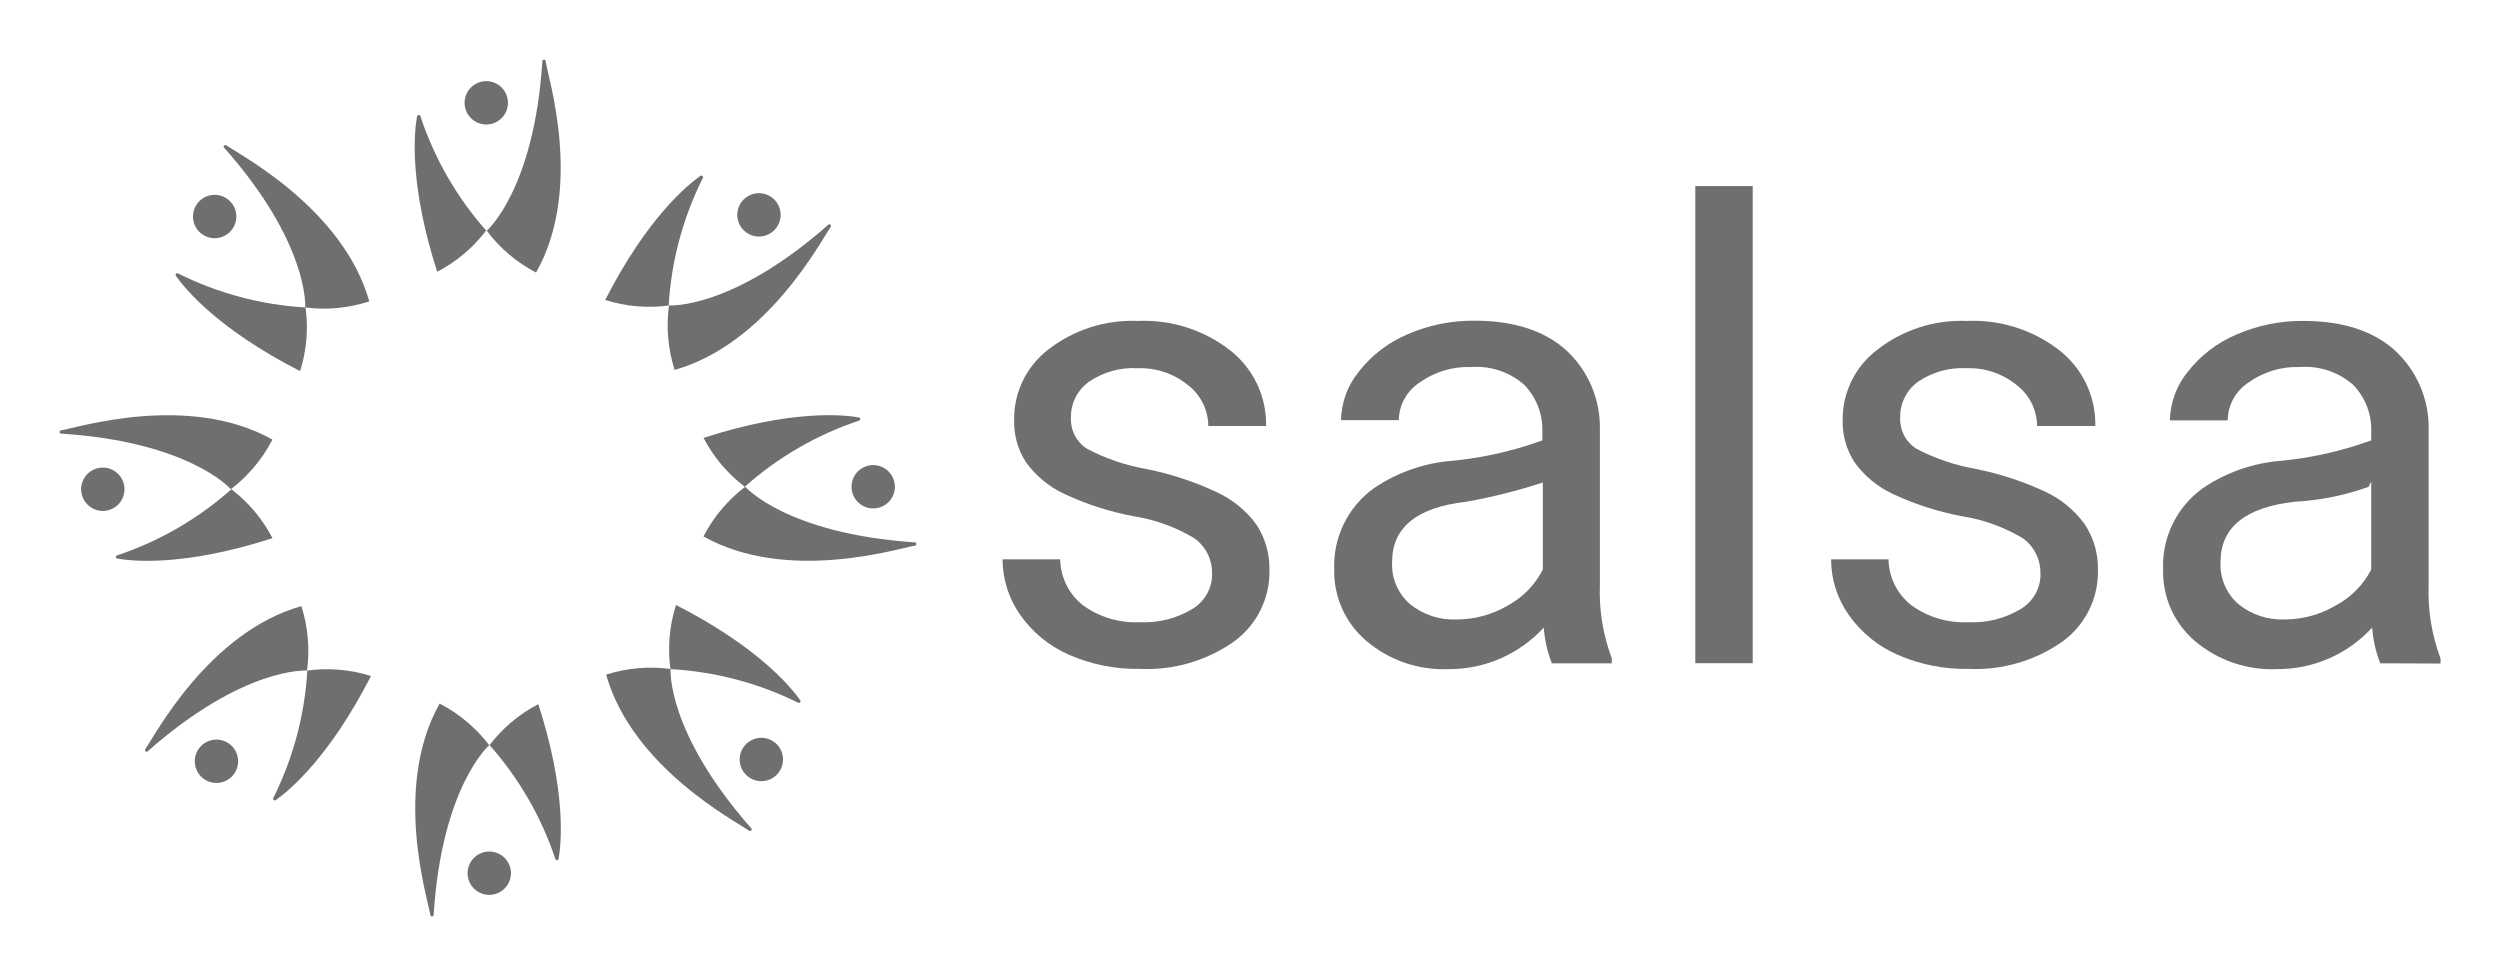 <svg xmlns="http://www.w3.org/2000/svg" xmlns:xlink="http://www.w3.org/1999/xlink" width="209.86" height="81.93" viewBox="0 0 209.86 81.93"><defs><style>.cls-1,.cls-2,.cls-3{fill:none;}.cls-2{clip-rule:evenodd;}.cls-3{fill-rule:evenodd;}.cls-4{opacity:0.8;}.cls-13,.cls-4{isolation:isolate;}.cls-5{clip-path:url(#clip-path);}.cls-6{clip-path:url(#clip-path-2);}.cls-7{clip-path:url(#clip-path-3);}.cls-8{fill:#4b4b4b;}.cls-9{clip-path:url(#clip-path-4);}.cls-10{clip-path:url(#clip-path-6);}.cls-11{clip-path:url(#clip-path-8);}.cls-12{clip-path:url(#clip-path-10);}.cls-14{clip-path:url(#clip-path-12);}.cls-15{clip-path:url(#clip-path-13);}.cls-16{clip-path:url(#clip-path-15);}.cls-17{clip-path:url(#clip-path-17);}.cls-18{clip-path:url(#clip-path-19);}.cls-19{clip-path:url(#clip-path-21);}.cls-20{clip-path:url(#clip-path-23);}.cls-21{clip-path:url(#clip-path-27);}.cls-22{clip-path:url(#clip-path-28);}.cls-23{clip-path:url(#clip-path-30);}.cls-24{clip-path:url(#clip-path-32);}.cls-25{clip-path:url(#clip-path-34);}.cls-26{clip-path:url(#clip-path-36);}.cls-27{clip-path:url(#clip-path-38);}.cls-28{clip-path:url(#clip-path-40);}.cls-29{clip-path:url(#clip-path-42);}.cls-30{clip-path:url(#clip-path-44);}.cls-31{clip-path:url(#clip-path-46);}.cls-32{clip-path:url(#clip-path-48);}.cls-33{clip-path:url(#clip-path-50);}.cls-34{clip-path:url(#clip-path-52);}.cls-35{clip-path:url(#clip-path-54);}.cls-36{clip-path:url(#clip-path-56);}.cls-37{clip-path:url(#clip-path-58);}.cls-38{clip-path:url(#clip-path-60);}.cls-39{clip-path:url(#clip-path-62);}.cls-40{clip-path:url(#clip-path-64);}</style><clipPath id="clip-path" transform="translate(0 -25.19)"><rect class="cls-1" x="5" y="30" width="200" height="73"/></clipPath><clipPath id="clip-path-2" transform="translate(0 -25.19)"><path class="cls-2" d="M40.86,44.6A27.52,27.52,0,0,1,35.31,35,.14.14,0,0,0,35,35c-.24,1.39-.65,5.7,1.7,13a12.2,12.2,0,0,0,4.12-3.47"/></clipPath><clipPath id="clip-path-3" transform="translate(0 -25.19)"><rect class="cls-1" x="5" width="276" height="133"/></clipPath><clipPath id="clip-path-4" transform="translate(0 -25.19)"><path class="cls-2" d="M45.53,30.29c-.68,10.82-4.67,14.27-4.67,14.27A12.34,12.34,0,0,0,45,48.07C49,41,46,31.71,45.8,30.31c0-.14-.26-.16-.27,0"/></clipPath><clipPath id="clip-path-6" transform="translate(0 -25.19)"><path class="cls-2" d="M40.86,35.64A1.82,1.82,0,1,0,39,33.82a1.82,1.82,0,0,0,1.82,1.82"/></clipPath><clipPath id="clip-path-8" transform="translate(0 -25.19)"><path class="cls-2" d="M41.07,87.71a27.51,27.51,0,0,1,5.55,9.59.14.14,0,0,0,.27,0c.24-1.39.65-5.7-1.7-13a12.2,12.2,0,0,0-4.12,3.47"/></clipPath><clipPath id="clip-path-10" transform="translate(0 -25.19)"><polyline class="cls-2" points="5 30.19 204.87 30.19 204.87 102.12 5 102.12"/></clipPath><clipPath id="clip-path-12" transform="translate(0 -25.19)"><rect class="cls-1" x="9" y="59" width="68" height="44"/></clipPath><clipPath id="clip-path-13" transform="translate(0 -25.19)"><path class="cls-2" d="M41.07,87.75a12.34,12.34,0,0,0-4.17-3.5c-3.95,7.06-1,16.36-.77,17.76,0,.14.26.16.27,0,.68-10.81,4.67-14.27,4.67-14.27"/></clipPath><clipPath id="clip-path-15" transform="translate(0 -25.19)"><path class="cls-2" d="M41.07,96.67a1.82,1.82,0,1,0,1.82,1.82,1.82,1.82,0,0,0-1.82-1.82"/></clipPath><clipPath id="clip-path-17" transform="translate(0 -25.19)"><path class="cls-2" d="M59.05,61.93a12.2,12.2,0,0,0,3.47,4.12,27.51,27.51,0,0,1,9.59-5.55.14.14,0,0,0,0-.27c-1.38-.24-5.7-.65-13,1.7"/></clipPath><clipPath id="clip-path-19" transform="translate(0 -25.19)"><path class="cls-2" d="M76.83,70.72C66,70,62.56,66.05,62.56,66.05a12.34,12.34,0,0,0-3.51,4.17c7.06,3.95,16.36,1,17.76.77.14,0,.16-.26,0-.27"/></clipPath><clipPath id="clip-path-21" transform="translate(0 -25.19)"><path class="cls-2" d="M71.48,66.05a1.82,1.82,0,1,0,1.82-1.82,1.82,1.82,0,0,0-1.82,1.82"/></clipPath><clipPath id="clip-path-23" transform="translate(0 -25.19)"><path class="cls-2" d="M22.88,70.38a12.21,12.21,0,0,0-3.46-4.12,27.51,27.51,0,0,1-9.59,5.55.14.14,0,0,0,0,.27c1.39.24,5.7.65,13-1.7"/></clipPath><clipPath id="clip-path-27" transform="translate(0 -25.19)"><rect class="cls-1" x="5" y="37" width="200" height="59"/></clipPath><clipPath id="clip-path-28" transform="translate(0 -25.19)"><path class="cls-2" d="M19.37,66.26a12.33,12.33,0,0,0,3.5-4.17c-7.06-3.95-16.36-1-17.76-.77-.14,0-.16.26,0,.27,10.82.68,14.27,4.67,14.27,4.67"/></clipPath><clipPath id="clip-path-30" transform="translate(0 -25.19)"><path class="cls-2" d="M10.45,66.26a1.82,1.82,0,1,0-1.82,1.82,1.82,1.82,0,0,0,1.82-1.82"/></clipPath><clipPath id="clip-path-32" transform="translate(0 -25.19)"><path class="cls-2" d="M56.13,50.84A27.54,27.54,0,0,1,59,40.13a.14.14,0,0,0-.2-.18c-1.15.81-4.49,3.57-8,10.42a12.22,12.22,0,0,0,5.37.46"/></clipPath><clipPath id="clip-path-34" transform="translate(0 -25.19)"><path class="cls-2" d="M56.16,50.81a12.34,12.34,0,0,0,.47,5.43c7.78-2.2,12.29-10.85,13.1-12,.08-.12-.07-.3-.18-.2-8.13,7.17-13.39,6.79-13.39,6.79"/></clipPath><clipPath id="clip-path-36" transform="translate(0 -25.19)"><path class="cls-2" d="M65,44.51a1.82,1.82,0,1,0-2.58,0,1.82,1.82,0,0,0,2.58,0"/></clipPath><clipPath id="clip-path-38" transform="translate(0 -25.19)"><path class="cls-2" d="M25.8,81.47a27.52,27.52,0,0,1-2.86,10.71.14.14,0,0,0,.2.18c1.15-.81,4.49-3.57,8-10.42a12.21,12.21,0,0,0-5.36-.46"/></clipPath><clipPath id="clip-path-40" transform="translate(0 -25.19)"><path class="cls-2" d="M25.77,81.5a12.35,12.35,0,0,0-.47-5.43c-7.78,2.2-12.29,10.85-13.1,12-.08.12.07.3.18.2,8.13-7.17,13.39-6.79,13.39-6.79"/></clipPath><clipPath id="clip-path-42" transform="translate(0 -25.19)"><path class="cls-2" d="M16.88,87.81a1.82,1.82,0,1,0,2.58,0,1.82,1.82,0,0,0-2.58,0"/></clipPath><clipPath id="clip-path-44" transform="translate(0 -25.19)"><path class="cls-2" d="M56.74,76a12.21,12.21,0,0,0-.46,5.36A27.52,27.52,0,0,1,67,84.18a.14.14,0,0,0,.18-.2c-.81-1.15-3.57-4.49-10.42-8"/></clipPath><clipPath id="clip-path-46" transform="translate(0 -25.19)"><path class="cls-2" d="M56.31,81.35a12.35,12.35,0,0,0-5.43.47c2.2,7.78,10.85,12.29,12,13.1.12.08.3-.07.2-.18-7.17-8.13-6.79-13.39-6.79-13.39"/></clipPath><clipPath id="clip-path-48" transform="translate(0 -25.19)"><path class="cls-2" d="M62.62,87.66a1.82,1.82,0,1,0,2.58,0,1.82,1.82,0,0,0-2.58,0"/></clipPath><clipPath id="clip-path-50" transform="translate(0 -25.19)"><path class="cls-2" d="M25.19,56.35A12.2,12.2,0,0,0,25.65,51a27.51,27.51,0,0,1-10.71-2.86.14.14,0,0,0-.18.2c.81,1.15,3.57,4.49,10.42,8"/></clipPath><clipPath id="clip-path-52" transform="translate(0 -25.19)"><path class="cls-2" d="M25.62,51A12.35,12.35,0,0,0,31,50.49c-2.2-7.78-10.85-12.29-12-13.1-.12-.08-.3.07-.2.18C26,45.69,25.62,51,25.62,51"/></clipPath><clipPath id="clip-path-54" transform="translate(0 -25.19)"><path class="cls-2" d="M19.31,44.65a1.82,1.82,0,1,0-2.58,0,1.82,1.82,0,0,0,2.58,0"/></clipPath><clipPath id="clip-path-56" transform="translate(0 -25.19)"><path class="cls-2" d="M101.74,73.38a3.55,3.55,0,0,0-1.47-3,14.17,14.17,0,0,0-5.14-1.86,24.25,24.25,0,0,1-5.81-1.88A8.27,8.27,0,0,1,86.13,64a6.24,6.24,0,0,1-1-3.6A7.32,7.32,0,0,1,88,54.53a11.45,11.45,0,0,1,7.5-2.4,11.78,11.78,0,0,1,7.78,2.48,7.87,7.87,0,0,1,3,6.34h-4.85a4.35,4.35,0,0,0-1.68-3.41,6.3,6.3,0,0,0-4.24-1.44,6.59,6.59,0,0,0-4.12,1.15,3.61,3.61,0,0,0-1.49,3,2.92,2.92,0,0,0,1.38,2.63,17,17,0,0,0,5,1.69,26,26,0,0,1,5.85,1.93,8.55,8.55,0,0,1,3.32,2.7A6.65,6.65,0,0,1,106.56,73a7.22,7.22,0,0,1-3,6.06,12.69,12.69,0,0,1-7.85,2.28,14.2,14.2,0,0,1-6-1.2,9.76,9.76,0,0,1-4.08-3.35,8.08,8.08,0,0,1-1.47-4.65H89A5,5,0,0,0,90.91,76a7.53,7.53,0,0,0,4.79,1.42,7.77,7.77,0,0,0,4.39-1.11,3.41,3.41,0,0,0,1.66-3"/></clipPath><clipPath id="clip-path-58" transform="translate(0 -25.19)"><path class="cls-2" d="M130.27,80.87a10.09,10.09,0,0,1-.68-3,10.76,10.76,0,0,1-8,3.49A10,10,0,0,1,114.71,79,7.63,7.63,0,0,1,112,73a8,8,0,0,1,3.35-6.84,13.56,13.56,0,0,1,6.56-2.29,30.74,30.74,0,0,0,6.25-1.27l1.31-.44v-.66a5.43,5.43,0,0,0-1.51-4,6.08,6.08,0,0,0-4.46-1.5,7,7,0,0,0-4.33,1.3,3.84,3.84,0,0,0-1.75,3.16h-4.85a6.65,6.65,0,0,1,1.5-4.08,10.23,10.23,0,0,1,4.07-3.12,13.7,13.7,0,0,1,5.65-1.15q4.88,0,7.64,2.44a8.8,8.8,0,0,1,2.87,6.72v13a15.86,15.86,0,0,0,1,6.18v.42Zm-8-3.68a8.47,8.47,0,0,0,4.3-1.17A7.1,7.1,0,0,0,129.51,73V65.69a46.53,46.53,0,0,1-6.44,1.62q-6.21.71-6.21,5.05a4.39,4.39,0,0,0,1.51,3.55A5.81,5.81,0,0,0,122.26,77.19Z"/></clipPath><clipPath id="clip-path-60" transform="translate(0 -25.19)"><rect class="cls-1" x="142.31" y="40.81" width="4.82" height="40.05"/></clipPath><clipPath id="clip-path-62" transform="translate(0 -25.19)"><path class="cls-2" d="M171.28,73.38a3.55,3.55,0,0,0-1.47-3,14.18,14.18,0,0,0-5.14-1.86,24.25,24.25,0,0,1-5.81-1.88A8.26,8.26,0,0,1,155.68,64a6.23,6.23,0,0,1-1-3.6,7.32,7.32,0,0,1,2.93-5.87,11.45,11.45,0,0,1,7.5-2.4,11.79,11.79,0,0,1,7.78,2.48,7.87,7.87,0,0,1,3,6.34H171a4.35,4.35,0,0,0-1.68-3.41,6.3,6.3,0,0,0-4.24-1.44A6.59,6.59,0,0,0,161,57.24a3.61,3.61,0,0,0-1.49,3,2.93,2.93,0,0,0,1.38,2.63,17,17,0,0,0,5,1.69,26,26,0,0,1,5.85,1.93A8.55,8.55,0,0,1,175,69.2,6.64,6.64,0,0,1,176.11,73a7.22,7.22,0,0,1-3,6.06,12.69,12.69,0,0,1-7.85,2.28,14.21,14.21,0,0,1-6-1.2,9.76,9.76,0,0,1-4.08-3.35,8.08,8.08,0,0,1-1.47-4.65h4.82A5,5,0,0,0,160.45,76a7.53,7.53,0,0,0,4.79,1.42,7.77,7.77,0,0,0,4.39-1.11,3.4,3.4,0,0,0,1.66-3"/></clipPath><clipPath id="clip-path-64" transform="translate(0 -25.19)"><path class="cls-2" d="M199.81,80.87a10.09,10.09,0,0,1-.68-3,10.76,10.76,0,0,1-8,3.49A10,10,0,0,1,184.25,79a7.63,7.63,0,0,1-2.67-6,8,8,0,0,1,3.35-6.84,13.57,13.57,0,0,1,6.56-2.29,30.74,30.74,0,0,0,6.25-1.27l1.31-.44v-.66a5.42,5.42,0,0,0-1.51-4,6.08,6.08,0,0,0-4.46-1.5,7,7,0,0,0-4.33,1.3A3.84,3.84,0,0,0,187,60.48h-4.85a6.66,6.66,0,0,1,1.5-4.08,10.24,10.24,0,0,1,4.07-3.12,13.7,13.7,0,0,1,5.64-1.15q4.88,0,7.64,2.44a8.8,8.8,0,0,1,2.87,6.72v13a15.88,15.88,0,0,0,1,6.18v.42Zm-8-3.68A8.47,8.47,0,0,0,196.1,76,7.1,7.1,0,0,0,199.05,73V65.62l-.23.44a21.88,21.88,0,0,1-6.21,1.25q-6.21.71-6.21,5.05a4.39,4.39,0,0,0,1.51,3.55A5.81,5.81,0,0,0,191.8,77.19Z"/></clipPath></defs><title>lc4</title><g id="Слой_2" data-name="Слой 2"><g id="Слой_1-2" data-name="Слой 1"><g class="cls-4"><g class="cls-5"><g class="cls-6"><g class="cls-7"><rect class="cls-8" x="29.85" y="4.72" width="16.01" height="23.16"/></g></g><g class="cls-9"><g class="cls-7"><rect class="cls-8" x="35.86" width="16.21" height="27.88"/></g></g><g class="cls-10"><g class="cls-7"><rect class="cls-8" x="34.04" y="1.81" width="13.64" height="13.64"/></g></g><g class="cls-11"><g class="cls-7"><rect class="cls-8" x="36.07" y="54.05" width="16.01" height="23.16"/></g></g><g class="cls-12"><g class="cls-7"><g class="cls-13"><g class="cls-14"><g class="cls-15"><g class="cls-5"><rect class="cls-8" x="29.85" y="54.05" width="16.21" height="27.88"/></g></g><g class="cls-16"><g class="cls-5"><rect class="cls-8" x="34.25" y="66.48" width="13.64" height="13.64"/></g></g><g class="cls-17"><g class="cls-5"><rect class="cls-8" x="54.05" y="29.85" width="23.16" height="16.01"/></g></g><g class="cls-18"><g class="cls-5"><rect class="cls-8" x="54.05" y="35.86" width="27.88" height="16.21"/></g></g><g class="cls-19"><g class="cls-5"><rect class="cls-8" x="66.48" y="34.04" width="13.64" height="13.64"/></g></g><g class="cls-20"><g class="cls-5"><rect class="cls-8" x="4.72" y="36.07" width="23.16" height="16.01"/></g></g></g></g></g></g><g class="cls-12"><g class="cls-7"><g class="cls-13"><g class="cls-21"><g class="cls-22"><g class="cls-5"><rect class="cls-8" y="29.85" width="27.88" height="16.21"/></g></g><g class="cls-23"><g class="cls-5"><rect class="cls-8" x="1.81" y="34.25" width="13.64" height="13.64"/></g></g><g class="cls-24"><g class="cls-5"><rect class="cls-8" x="45.77" y="9.74" width="18.24" height="21.01"/></g></g><g class="cls-25"><g class="cls-5"><rect class="cls-8" x="51.07" y="13.81" width="23.69" height="22.24"/></g></g><g class="cls-26"><g class="cls-5"><rect class="cls-8" x="56.94" y="11.2" width="13.64" height="13.64"/></g></g><g class="cls-27"><g class="cls-5"><rect class="cls-8" x="17.92" y="51.19" width="18.24" height="21.01"/></g></g><g class="cls-28"><g class="cls-5"><rect class="cls-8" x="7.17" y="45.88" width="23.69" height="22.24"/></g></g><g class="cls-29"><g class="cls-5"><rect class="cls-8" x="11.35" y="57.08" width="13.64" height="13.64"/></g></g><g class="cls-30"><g class="cls-5"><rect class="cls-8" x="51.19" y="45.77" width="21.01" height="18.24"/></g></g><g class="cls-31"><g class="cls-5"><rect class="cls-8" x="45.88" y="51.07" width="22.24" height="23.69"/></g></g><g class="cls-32"><g class="cls-5"><rect class="cls-8" x="57.08" y="56.94" width="13.64" height="13.64"/></g></g><g class="cls-33"><g class="cls-5"><rect class="cls-8" x="9.74" y="17.92" width="21" height="18.24"/></g></g><g class="cls-34"><g class="cls-5"><rect class="cls-8" x="13.81" y="7.17" width="22.24" height="23.69"/></g></g><g class="cls-35"><g class="cls-5"><rect class="cls-8" x="11.2" y="11.35" width="13.64" height="13.64"/></g></g><g class="cls-36"><g class="cls-5"><rect class="cls-8" x="79.14" y="21.94" width="32.42" height="39.26"/></g></g><g class="cls-37"><g class="cls-5"><rect class="cls-8" x="107.04" y="21.94" width="33.28" height="39.26"/></g></g><g class="cls-38"><g class="cls-5"><rect class="cls-8" x="137.31" y="10.62" width="14.82" height="50.05"/></g></g><g class="cls-39"><g class="cls-5"><rect class="cls-8" x="148.68" y="21.94" width="32.42" height="39.26"/></g></g><g class="cls-40"><g class="cls-5"><rect class="cls-8" x="176.58" y="21.94" width="33.28" height="39.26"/></g></g></g></g></g></g></g></g></g></g></svg>